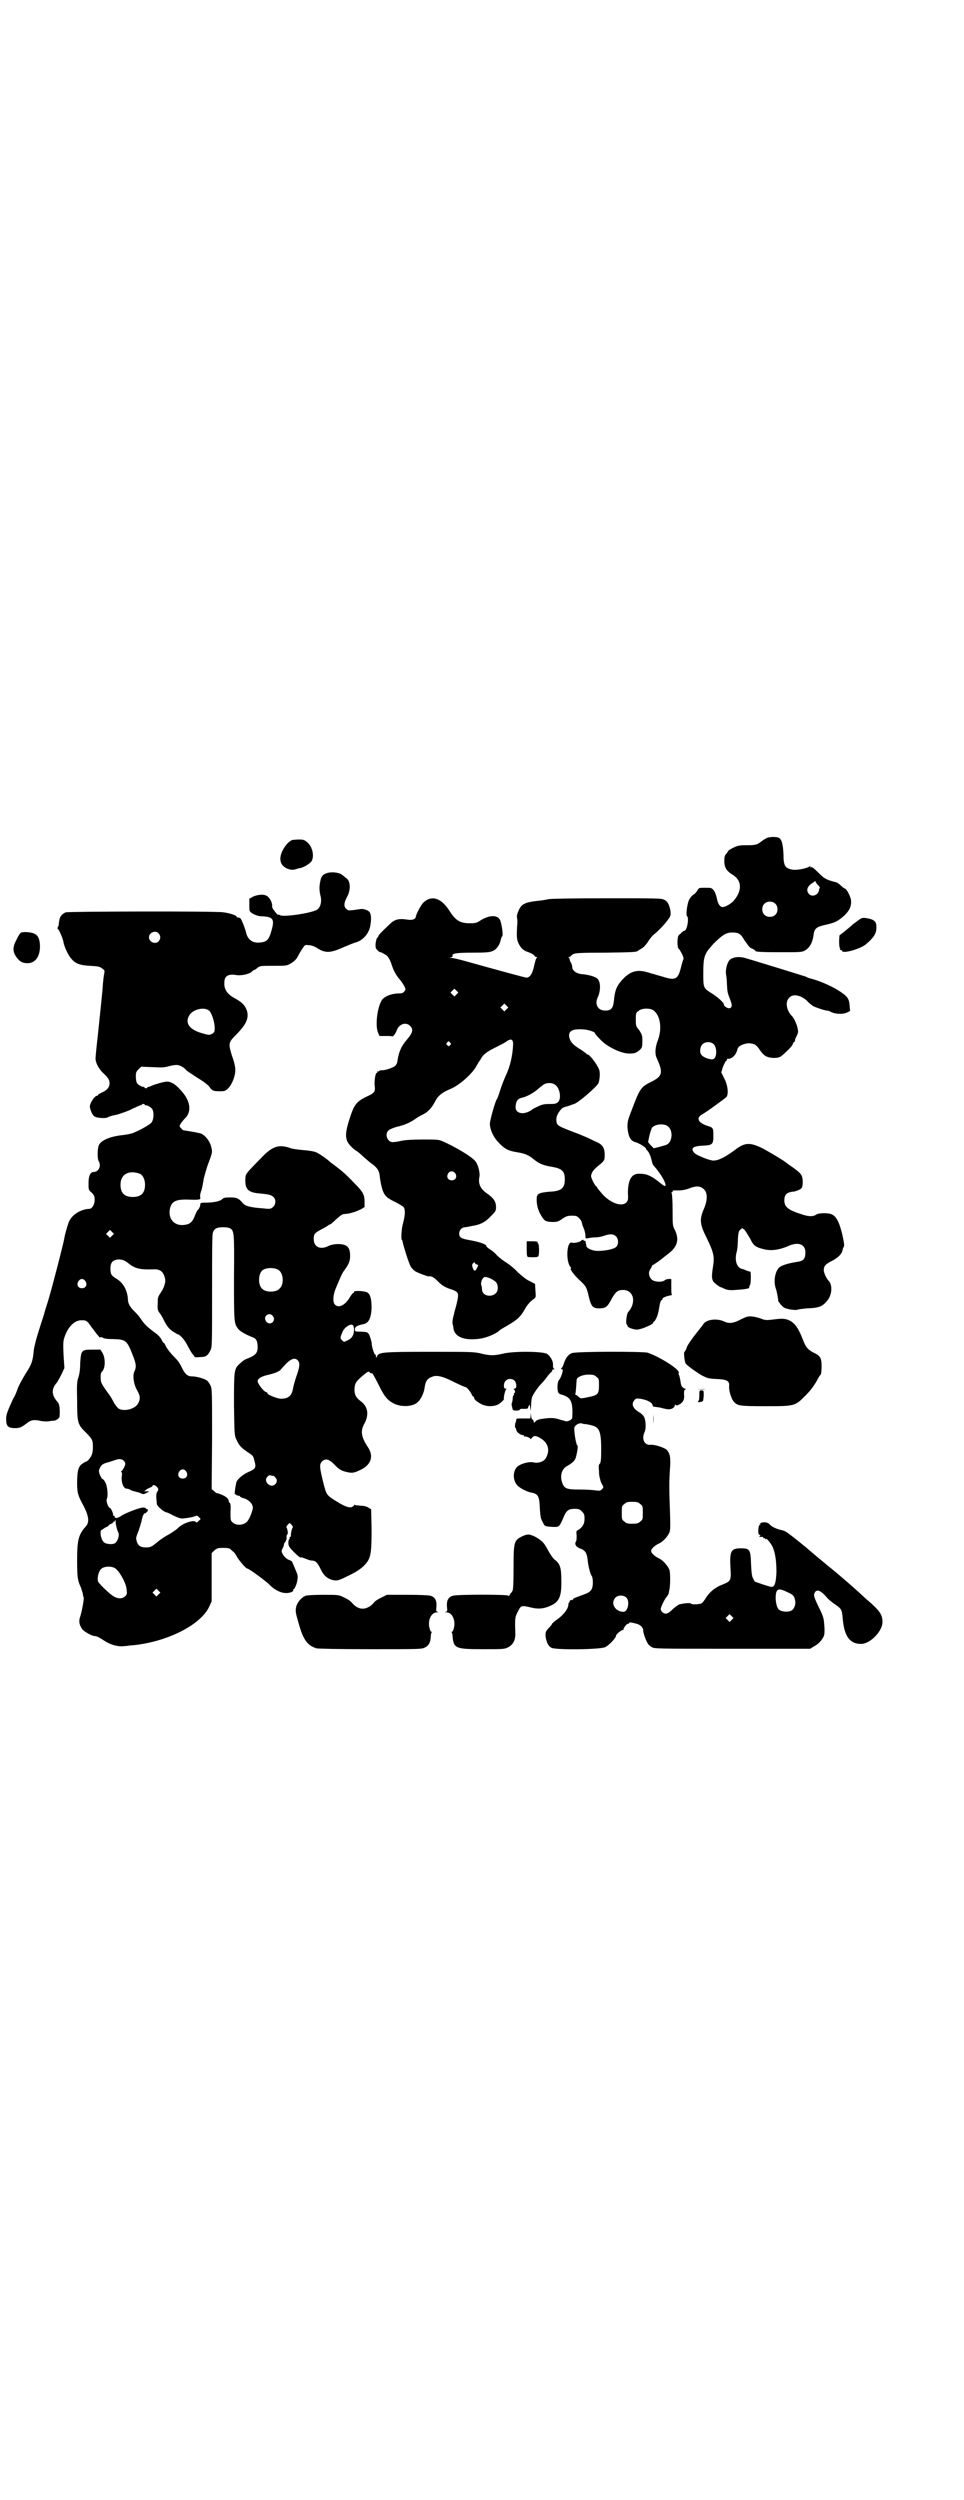 <?xml version="1.0" standalone="no"?>
<!DOCTYPE svg PUBLIC "-//W3C//DTD SVG 20010904//EN"
 "http://www.w3.org/TR/2001/REC-SVG-20010904/DTD/svg10.dtd">
<svg version="1.0" xmlns="http://www.w3.org/2000/svg"
 width="1100pt" height="2850pt" viewBox="0 0 1100 2850"
 preserveAspectRatio="xMidYMid meet">
<g transform="translate(0,2850) scale(0.5,-0.5)"
fill="#000000" stroke="none">
<path d="M1749 3789 c-2 -1 -7 -4 -11 -7 -10 -8 -13 -9 -34 -9 -17 0 -21 -1
-31 -6 -6 -3 -11 -6 -11 -7 0 -1 -2 -3 -4 -6 -4 -4 -5 -7 -5 -17 0 -15 5 -23
20 -32 20 -13 21 -35 2 -58 -6 -7 -19 -15 -26 -15 -6 0 -11 8 -13 20 -2 8 -4
14 -7 18 -5 6 -6 6 -20 6 -14 0 -14 0 -18 -7 -2 -3 -6 -8 -9 -9 -3 -2 -8 -8
-10 -13 -4 -9 -7 -34 -4 -36 5 -3 0 -33 -6 -33 -1 0 -5 -2 -8 -6 -7 -5 -7 -6
-8 -19 0 -7 1 -14 2 -15 4 -3 13 -21 12 -24 -1 -2 -4 -11 -6 -20 -7 -28 -13
-30 -44 -20 -7 2 -15 4 -17 5 -2 0 -10 3 -18 5 -22 6 -38 1 -55 -18 -13 -14
-17 -25 -19 -48 -2 -17 -6 -22 -20 -22 -17 0 -25 15 -16 32 6 15 6 34 -2 41
-4 4 -20 9 -35 10 -12 1 -22 8 -22 16 0 2 -1 7 -3 10 -2 3 -3 7 -3 8 0 1 -1 3
-2 4 -2 0 -2 1 1 1 1 0 3 1 3 2 0 0 3 3 7 5 5 2 14 3 73 3 65 1 71 1 75 5 1 1
5 3 8 5 4 2 10 9 14 15 4 7 10 14 14 17 11 9 26 25 32 34 6 8 6 10 5 20 -3 14
-6 21 -15 25 -6 3 -20 3 -131 3 -79 0 -128 -1 -132 -2 -4 -1 -15 -3 -26 -4
-27 -3 -36 -7 -42 -21 -4 -9 -5 -13 -4 -18 1 -4 1 -13 0 -20 -1 -24 -1 -30 5
-41 5 -9 11 -14 21 -17 6 -2 11 -5 13 -7 1 -2 3 -4 5 -4 2 0 2 0 1 -2 -2 -1
-4 -9 -6 -18 -4 -18 -9 -26 -17 -27 -4 0 -69 18 -141 38 -14 4 -28 7 -31 7 -6
1 -6 1 -2 1 4 1 5 2 5 4 -2 5 7 7 46 7 33 0 39 1 46 4 9 4 16 15 18 26 1 4 2
7 3 7 3 2 -1 29 -5 38 -6 11 -23 11 -42 0 -11 -7 -13 -8 -26 -8 -23 0 -33 6
-47 28 -19 30 -41 37 -60 19 -5 -5 -16 -25 -17 -32 -1 -6 -8 -8 -17 -7 -18 3
-27 2 -37 -5 -8 -7 -31 -29 -31 -31 0 -1 -1 -3 -3 -5 -2 -2 -3 -8 -4 -14 0 -9
0 -10 5 -15 3 -3 6 -5 6 -4 0 1 8 -3 15 -8 3 -3 7 -9 10 -18 5 -16 11 -27 20
-37 4 -5 8 -11 10 -15 3 -6 3 -7 0 -11 -3 -4 -5 -5 -16 -5 -14 -1 -25 -5 -33
-12 -12 -12 -19 -61 -11 -78 l3 -7 14 0 c8 0 15 0 15 -1 2 -1 8 7 10 13 5 15
21 21 31 11 8 -8 6 -16 -8 -32 -12 -14 -18 -27 -21 -48 0 -4 -3 -9 -5 -11 -4
-4 -24 -11 -31 -10 -3 0 -5 -1 -6 -2 -1 -1 -2 -1 -3 -1 -2 1 -2 1 -1 -1 1 -1
0 -2 -1 -2 -3 0 -6 -16 -5 -29 2 -14 0 -17 -20 -26 -22 -11 -27 -18 -37 -49
-9 -28 -10 -39 -6 -51 2 -6 13 -18 20 -22 2 -1 10 -7 17 -14 7 -6 17 -15 22
-18 11 -9 15 -15 16 -30 1 -7 3 -18 5 -25 5 -16 10 -21 31 -31 8 -4 16 -9 18
-11 4 -5 4 -17 -1 -36 -4 -14 -5 -36 -3 -39 1 0 2 -3 2 -5 2 -10 14 -48 18
-55 2 -4 7 -9 10 -11 6 -4 28 -12 31 -12 6 1 11 -1 21 -11 10 -10 16 -14 32
-19 16 -6 17 -8 11 -33 -2 -9 -5 -17 -5 -19 0 -2 -2 -7 -3 -12 -1 -5 -2 -11
-1 -15 1 -3 2 -8 2 -11 4 -19 26 -27 61 -22 14 2 36 11 43 18 2 2 12 8 21 13
20 12 27 18 36 33 6 12 15 22 23 27 4 3 4 4 3 18 l-1 16 -14 7 c-8 4 -18 13
-25 19 -6 7 -18 17 -26 22 -8 5 -18 13 -22 17 -3 4 -10 10 -15 13 -5 3 -9 7
-9 8 0 4 -14 9 -35 13 -23 4 -27 6 -27 16 0 7 6 14 13 14 3 0 6 1 7 1 0 0 5 1
10 2 19 3 30 9 42 22 11 11 12 12 12 21 0 13 -6 21 -22 32 -14 10 -19 22 -16
36 2 9 -2 26 -8 35 -6 10 -46 34 -76 47 -9 4 -13 4 -45 4 -23 0 -40 -1 -49 -3
-8 -2 -17 -3 -20 -3 -12 0 -19 19 -9 27 2 2 11 6 19 8 17 4 29 9 42 18 5 4 13
8 17 10 11 5 21 16 27 28 7 14 15 21 33 29 22 8 53 36 62 53 2 4 5 8 5 9 1 1
3 4 5 7 5 10 12 16 32 26 10 5 22 11 26 14 11 8 16 6 16 -6 -1 -26 -7 -51 -17
-72 -4 -9 -10 -24 -13 -34 -3 -10 -6 -18 -7 -19 -3 -2 -16 -48 -16 -56 0 -13
8 -31 20 -43 13 -14 22 -19 42 -22 19 -3 27 -7 38 -16 12 -10 22 -14 40 -17
25 -4 31 -10 31 -29 0 -20 -8 -27 -35 -28 -22 -2 -27 -4 -29 -12 -1 -12 1 -25
7 -37 10 -18 12 -19 27 -20 12 0 14 0 24 7 10 7 14 8 30 7 5 0 15 -11 15 -16
0 -2 2 -8 4 -12 2 -5 4 -12 4 -17 0 -7 0 -7 7 -6 3 1 11 2 17 2 6 0 15 2 20 4
12 4 20 4 26 -2 6 -6 6 -19 0 -24 -5 -5 -25 -9 -42 -9 -12 0 -26 6 -26 12 0 2
-1 5 -1 6 0 1 -1 3 -1 4 0 1 -1 2 -2 1 -1 -1 -2 0 -2 1 -1 2 -2 2 -5 0 -3 -4
-17 -7 -22 -5 -12 3 -14 -43 -3 -56 2 -2 2 -3 1 -3 -4 0 7 -15 20 -27 14 -13
15 -15 19 -30 7 -31 10 -34 27 -34 14 1 17 3 27 22 9 16 14 20 26 20 24 0 31
-28 12 -50 -4 -3 -7 -29 -3 -29 0 0 1 -1 1 -3 0 -4 18 -10 25 -8 12 2 36 13
34 16 -1 0 -1 1 0 1 3 0 8 10 10 17 1 3 3 12 4 19 1 7 3 13 5 14 1 0 2 2 2 3
0 3 13 7 20 8 1 0 2 1 1 2 -1 2 -1 10 -1 19 l0 16 -5 0 c-4 0 -8 -1 -10 -3 -6
-5 -24 -4 -30 2 -6 6 -8 16 -3 23 2 3 4 7 4 8 0 1 2 2 4 3 2 1 9 6 16 11 6 5
15 12 19 15 19 15 23 31 14 51 -6 11 -6 12 -6 46 0 19 -1 37 -2 39 -1 2 -1 3
1 3 1 0 2 1 1 2 -1 2 2 2 16 2 6 0 16 2 23 5 16 6 25 5 33 -3 8 -8 8 -25 -1
-45 -10 -24 -9 -34 7 -66 16 -33 18 -42 14 -66 -3 -20 -3 -26 1 -33 3 -4 15
-13 18 -13 1 0 4 -2 9 -4 5 -2 11 -3 23 -2 18 1 32 3 32 5 -1 0 0 4 2 7 2 5 2
32 0 30 0 -1 -4 1 -8 2 -4 2 -9 4 -11 4 -11 3 -17 18 -12 38 2 6 3 20 3 30 1
15 2 18 5 21 l5 4 5 -4 c3 -3 8 -12 13 -20 8 -17 13 -20 35 -25 16 -3 34 0 54
9 21 9 37 3 37 -15 0 -15 -4 -20 -19 -22 -20 -3 -36 -8 -41 -13 -9 -9 -13 -30
-8 -46 1 -4 3 -9 3 -12 1 -3 2 -8 2 -11 1 -3 1 -6 1 -6 -2 0 9 -14 13 -16 6
-4 27 -7 31 -5 2 1 11 2 21 3 29 1 36 4 48 19 10 13 11 35 2 44 -5 5 -11 18
-11 24 0 10 4 14 20 22 13 7 21 15 23 24 0 2 1 5 3 8 1 4 0 10 -3 24 -7 31
-14 44 -24 49 -7 4 -30 4 -36 0 -7 -5 -17 -5 -32 0 -32 10 -41 17 -41 32 0 13
5 18 18 20 6 0 13 3 17 5 5 3 6 4 7 15 0 16 -2 20 -18 32 -8 6 -16 11 -17 12
-5 5 -35 23 -55 34 -30 15 -42 15 -65 -3 -22 -16 -37 -24 -49 -24 -9 0 -38 12
-43 17 -10 11 -4 16 19 17 22 1 24 3 24 22 0 18 0 19 -13 23 -22 7 -27 18 -13
26 11 6 53 37 56 40 5 7 3 27 -5 42 l-7 14 4 13 c3 7 6 13 7 13 2 1 2 2 2 3
-1 1 1 2 3 2 9 0 18 9 21 22 1 5 8 10 17 12 7 2 12 2 22 -1 2 -1 8 -6 12 -13
10 -14 16 -17 31 -18 10 0 13 1 18 4 13 11 25 23 26 27 1 3 2 5 3 5 1 0 2 1 2
3 0 2 2 7 4 11 4 8 4 9 2 19 -3 11 -8 22 -14 28 -11 12 -14 30 -6 39 8 11 26
8 41 -5 5 -6 12 -11 15 -13 6 -3 26 -10 31 -10 2 0 6 -1 9 -3 10 -5 26 -6 36
-2 l8 4 -1 12 c-1 14 -4 20 -17 29 -16 12 -44 25 -68 32 -12 3 -11 3 -14 5 -9
3 -135 42 -144 44 -12 2 -21 1 -29 -4 -7 -5 -12 -23 -10 -35 1 -5 2 -15 2 -23
1 -16 1 -18 7 -33 5 -13 5 -17 1 -20 -4 -3 -15 3 -15 8 0 4 -14 17 -32 28 -14
9 -15 11 -15 40 0 42 2 47 23 70 20 20 29 26 43 26 14 0 19 -3 25 -13 3 -5 5
-8 6 -9 1 -1 3 -4 5 -7 2 -3 6 -7 10 -8 4 -2 7 -4 7 -5 0 -2 12 -3 58 -3 44 0
48 0 55 4 11 6 18 19 20 38 2 12 7 16 25 20 22 5 26 7 37 15 19 15 25 27 23
43 -2 9 -10 25 -14 25 0 0 -5 3 -9 7 -4 4 -10 8 -13 8 -20 5 -25 8 -38 21 -10
10 -15 14 -17 13 -3 -1 -3 -1 -2 1 1 2 1 3 -1 1 -6 -5 -28 -9 -38 -8 -18 3
-22 8 -22 35 -1 23 -4 35 -11 38 -6 3 -23 2 -28 -1z m119 -108 c2 -2 3 -4 3
-5 -1 -1 -2 -4 -2 -6 -2 -11 -16 -16 -23 -8 -7 8 -4 18 10 26 5 4 5 4 6 0 1
-1 3 -5 6 -7z m-99 -41 c7 -6 7 -19 1 -25 -6 -7 -19 -7 -25 -1 -7 6 -7 19 -1
25 6 7 19 7 25 1z m-727 -207 l-5 -5 -4 4 -5 5 4 4 5 5 4 -4 5 -5 -4 -4z m114
-34 l-5 -5 -4 4 -5 5 4 4 5 5 4 -4 5 -5 -4 -4z m336 -3 c15 -12 19 -40 10 -66
-7 -17 -8 -33 -3 -43 15 -33 13 -41 -14 -54 -22 -11 -25 -15 -43 -63 -10 -25
-10 -28 -10 -41 2 -21 7 -30 18 -33 8 -2 22 -11 24 -14 0 -1 1 -3 3 -5 4 -4 7
-11 9 -18 3 -13 3 -13 7 -18 17 -19 31 -45 24 -45 -1 0 -7 4 -14 10 -18 14
-28 18 -43 18 -19 1 -27 -14 -27 -45 1 -14 0 -16 -3 -20 -10 -11 -34 -3 -53
16 -7 8 -13 15 -14 17 -1 2 -2 4 -3 4 -1 0 -4 5 -7 11 -5 11 -5 12 -2 19 2 5
8 11 13 15 15 12 16 13 16 26 0 16 -5 24 -20 30 -6 3 -15 7 -21 10 -5 2 -19 8
-30 12 -34 13 -38 15 -39 24 -1 5 0 11 2 15 3 7 11 17 14 17 0 0 5 2 10 3 5 2
11 4 14 5 9 2 53 40 56 48 3 9 4 25 1 31 -5 13 -22 34 -26 34 -2 0 -3 1 -3 2
0 0 -5 4 -11 8 -17 10 -24 17 -27 26 -5 17 5 23 32 21 13 -1 26 -6 26 -9 0 -1
5 -7 11 -13 15 -17 48 -33 67 -33 11 0 14 1 20 5 9 7 10 8 10 24 0 13 -1 14
-7 24 -8 9 -8 11 -8 25 0 13 0 15 6 19 7 7 28 7 35 1z m-465 -73 c3 -3 3 -3 0
-6 -3 -3 -3 -3 -6 0 -3 2 -3 3 -1 6 4 4 4 4 7 0z m601 -3 c8 -6 9 -29 1 -34
-5 -4 -25 3 -29 10 -4 7 -2 18 3 23 6 6 18 7 25 1z m-358 -96 c8 -8 11 -29 4
-36 -4 -4 -6 -5 -20 -5 -12 0 -17 -1 -27 -6 -7 -3 -12 -6 -13 -7 -3 -3 -14 -8
-21 -8 -12 0 -18 7 -16 18 1 10 5 15 13 17 11 2 28 11 40 22 7 6 14 11 17 11
9 2 18 0 23 -6z m253 -91 c14 -9 12 -37 -2 -43 -2 -1 -10 -3 -17 -5 l-12 -3
-7 7 -6 7 3 15 c2 8 5 16 6 18 7 8 26 10 35 4z m-484 -108 c5 -8 1 -16 -8 -16
-9 0 -13 8 -8 16 4 6 11 6 16 0z m45 -205 c0 -1 2 -2 4 -3 4 -1 4 -1 1 -7 -4
-9 -7 -9 -10 -1 -2 6 -2 8 0 10 2 3 5 4 5 1z m41 -38 c9 -5 11 -10 11 -19 0
-22 -36 -23 -36 -2 0 3 -1 8 -2 10 -1 4 2 15 7 17 2 2 12 -1 20 -6z"/>
<path d="M667 3785 c-3 -1 -8 -5 -12 -9 -16 -19 -20 -39 -9 -50 7 -7 19 -11
28 -8 4 1 9 3 12 3 8 2 19 9 24 14 8 11 4 33 -8 44 -7 6 -9 7 -20 7 -6 0 -13
-1 -15 -1z"/>
<path d="M745 3709 c-9 -3 -12 -8 -14 -18 -3 -14 -2 -22 0 -32 4 -13 1 -26 -6
-32 -9 -8 -74 -18 -85 -14 -3 2 -6 2 -6 2 0 -2 -4 3 -9 10 -3 3 -4 7 -4 9 1 6
-4 17 -10 22 -7 6 -21 5 -33 0 l-9 -5 0 -13 c0 -7 0 -14 1 -15 3 -6 18 -12 26
-12 27 -1 31 -6 24 -31 -6 -23 -11 -28 -29 -29 -15 -1 -25 7 -29 21 -2 10 -10
30 -13 34 -1 1 -3 2 -5 2 -2 0 -4 1 -4 2 0 3 -15 8 -30 10 -19 3 -352 2 -360
0 -9 -4 -14 -10 -15 -20 -1 -5 -1 -9 -1 -9 0 0 0 -2 -2 -4 -1 -3 -1 -5 0 -5 2
0 12 -22 13 -31 2 -10 11 -30 18 -37 9 -11 20 -15 43 -16 19 -1 22 -2 27 -6 6
-4 6 -5 5 -11 -1 -3 -2 -13 -3 -22 -1 -20 -6 -63 -12 -122 -3 -25 -5 -48 -5
-50 0 -10 7 -23 16 -32 13 -12 16 -17 16 -25 0 -9 -6 -16 -18 -21 -4 -2 -8 -4
-8 -5 0 -1 -1 -2 -2 -2 -6 0 -17 -17 -17 -25 1 -8 6 -21 12 -23 5 -3 23 -4 28
-2 2 2 12 5 23 7 10 3 27 9 36 14 9 4 18 8 18 8 1 -1 2 0 2 1 0 1 1 1 3 1 2 0
3 0 3 -1 0 -1 1 -2 2 -2 3 1 12 -4 15 -8 5 -7 4 -24 -1 -31 -4 -5 -23 -16 -42
-24 -5 -2 -16 -4 -25 -5 -27 -3 -47 -11 -53 -22 -4 -7 -4 -32 -1 -37 7 -11 0
-25 -11 -25 -8 0 -12 -9 -12 -26 0 -14 0 -15 7 -21 6 -6 7 -8 7 -17 0 -10 -6
-20 -12 -20 -22 -1 -43 -16 -48 -33 -4 -12 -8 -26 -9 -33 -2 -13 -29 -117 -37
-143 -2 -7 -7 -21 -10 -33 -4 -12 -10 -31 -14 -44 -4 -13 -8 -29 -9 -37 -2
-24 -5 -32 -18 -52 -7 -11 -15 -26 -18 -33 -2 -7 -7 -19 -11 -25 -12 -26 -16
-36 -16 -45 0 -18 4 -22 21 -22 10 0 14 2 26 11 10 8 17 9 34 5 7 -1 14 -1 19
0 5 1 9 1 10 1 5 1 12 6 12 10 1 18 0 28 -5 33 -14 16 -14 30 -1 44 1 2 6 10
10 18 l7 15 -2 30 c-1 25 -1 31 2 40 8 24 23 39 39 39 11 0 13 -1 23 -16 6 -7
11 -15 13 -17 2 -2 4 -4 4 -5 0 -1 1 -1 3 -1 2 1 4 0 6 -1 2 -2 11 -3 25 -3
28 -1 30 -3 45 -42 6 -16 6 -23 2 -31 -5 -10 -2 -30 6 -44 7 -12 8 -19 2 -30
-7 -13 -33 -19 -45 -11 -3 3 -8 9 -11 15 -3 6 -9 16 -14 22 -12 17 -15 22 -15
29 -1 11 0 15 3 18 8 8 8 32 0 44 l-4 6 -18 0 c-25 0 -26 -1 -28 -31 0 -15 -2
-26 -4 -32 -3 -8 -4 -15 -3 -50 0 -52 1 -57 17 -73 18 -18 19 -20 19 -36 0
-10 -1 -15 -4 -21 -5 -8 -9 -12 -11 -12 -1 0 -4 -2 -9 -5 -9 -6 -12 -16 -12
-44 0 -22 2 -29 13 -49 14 -26 16 -41 6 -51 -16 -18 -19 -31 -19 -76 0 -38 1
-47 9 -63 1 -4 3 -10 4 -13 0 -3 1 -7 2 -9 1 -4 -4 -31 -8 -44 -4 -10 -2 -20
6 -30 7 -6 21 -14 27 -14 5 0 12 -4 24 -12 13 -8 30 -13 43 -11 5 0 15 2 21 2
78 8 153 46 173 87 l6 13 0 55 0 55 6 6 c6 5 8 6 20 6 10 0 15 -1 17 -3 2 -2
5 -5 7 -6 2 -2 5 -6 7 -10 4 -8 21 -28 24 -28 4 0 39 -26 49 -35 12 -13 27
-21 40 -21 10 0 18 4 16 7 -1 0 -1 1 0 1 3 0 9 13 10 24 1 7 0 11 -5 22 -3 7
-6 15 -7 16 0 2 -3 4 -6 5 -6 2 -11 6 -16 14 -3 6 -3 7 0 13 2 3 3 7 3 9 0 1
1 4 3 5 1 2 2 5 3 7 0 2 0 6 0 8 1 1 1 3 2 3 2 0 0 13 -2 15 -1 2 0 4 3 7 l4
4 5 -5 c2 -3 3 -5 2 -6 -2 -1 -5 -16 -4 -19 0 -1 -1 -2 -2 -2 -1 0 -2 -1 -1
-2 1 -1 0 -2 -1 -3 -2 -2 -3 -12 0 -17 4 -7 24 -26 26 -25 2 1 7 -1 12 -3 5
-2 11 -4 14 -4 8 0 13 -5 20 -20 7 -15 17 -23 31 -25 7 -1 11 0 31 10 24 11
38 22 46 35 7 13 8 26 8 73 l-1 44 -5 3 c-4 3 -10 5 -18 5 -7 1 -13 1 -14 2
-1 1 -2 0 -2 -1 0 -1 -2 -2 -5 -4 -6 -2 -16 1 -35 13 -23 14 -23 15 -30 42 -9
36 -9 42 -4 48 8 9 17 7 30 -7 9 -9 13 -12 23 -15 16 -4 19 -4 34 3 25 11 33
31 19 52 -16 24 -18 38 -8 55 10 19 8 37 -7 49 -12 9 -15 14 -16 25 0 16 2 20
17 33 14 12 15 12 18 9 2 -2 4 -3 4 -2 0 4 6 -6 17 -28 12 -25 20 -34 34 -41
18 -9 45 -7 55 4 7 6 14 22 15 32 2 15 6 21 17 25 9 4 20 2 38 -6 22 -11 36
-17 37 -17 4 0 12 -10 15 -16 1 -3 3 -6 4 -6 1 0 2 -1 2 -3 0 -4 8 -10 18 -15
10 -5 25 -5 35 -1 5 2 15 11 15 13 -1 5 3 21 5 22 1 1 1 2 -1 2 -3 0 -4 2 -4
7 0 12 11 19 22 13 7 -4 9 -20 2 -20 -2 0 -2 -1 -1 -2 3 -1 3 -8 1 -8 -1 0 -2
-1 -1 -2 1 -1 0 -2 -1 -3 -1 -1 -2 -4 -2 -8 0 -3 -1 -8 -2 -10 -1 -2 0 -7 1
-10 1 -6 2 -7 9 -7 5 0 8 1 8 2 0 1 2 2 5 2 3 0 7 0 10 0 3 1 4 1 4 2 0 0 0 2
2 5 2 4 2 3 3 -5 1 -8 1 -8 2 4 0 7 1 16 2 20 3 8 14 24 23 33 3 3 9 10 13 16
4 5 8 9 8 9 1 0 2 1 2 3 0 2 2 3 4 3 2 0 2 0 0 2 -2 1 -2 4 -2 8 1 7 -5 19
-13 25 -8 6 -75 7 -100 1 -22 -5 -30 -5 -51 0 -16 4 -23 4 -118 4 -110 0 -116
-1 -120 -11 -2 -4 -2 -4 -2 1 0 2 -1 4 -2 4 -2 0 -8 18 -8 28 -1 4 -3 11 -5
16 -4 7 -4 7 -19 8 -14 0 -14 0 -14 6 0 5 5 8 19 11 12 2 18 13 19 37 0 17 -2
29 -8 34 -4 5 -32 6 -32 3 0 -2 -1 -3 -2 -3 -1 0 -5 -5 -9 -12 -11 -17 -25
-23 -33 -14 -5 6 -4 21 2 36 11 26 15 36 20 42 10 14 13 20 13 33 0 15 -4 22
-14 25 -9 3 -26 2 -36 -3 -18 -9 -33 -2 -33 16 0 12 2 14 19 23 8 4 14 8 15 9
0 0 1 1 2 1 2 0 8 5 15 12 9 8 14 12 18 12 10 1 12 1 21 4 5 1 13 5 18 7 l8 5
0 12 c0 15 -3 21 -17 36 -22 23 -30 31 -50 46 -7 5 -12 9 -13 10 -5 5 -25 19
-31 21 -4 2 -17 4 -30 5 -12 1 -26 3 -30 5 -24 8 -39 4 -63 -21 -38 -39 -38
-38 -38 -51 -1 -22 6 -30 33 -32 21 -2 25 -3 31 -8 6 -5 6 -17 -1 -23 -5 -4
-6 -5 -22 -3 -29 2 -41 5 -47 12 -9 11 -14 13 -29 13 -11 0 -15 -1 -18 -4 -5
-5 -20 -8 -40 -8 -9 0 -10 -1 -10 -5 0 -3 -2 -7 -4 -10 -3 -2 -6 -9 -8 -14 -6
-16 -12 -21 -28 -22 -21 -1 -34 16 -29 38 4 16 13 21 43 20 25 -1 27 0 26 5
-1 2 0 10 3 17 2 8 4 19 5 26 2 7 6 23 11 36 9 24 9 25 6 36 -2 11 -12 25 -22
30 -4 2 -22 5 -41 8 -1 0 -4 2 -6 5 -4 4 -4 5 0 11 2 3 6 8 8 10 18 16 14 43
-11 68 -11 12 -20 17 -29 17 -6 0 -24 -5 -34 -9 -4 -2 -9 -4 -9 -3 -1 0 -2 -1
-2 -2 0 -1 -1 -1 -3 -1 -2 0 -3 0 -3 1 0 1 -1 2 -1 2 -4 -1 -13 4 -16 8 -2 3
-3 9 -3 16 0 9 1 11 6 16 l6 6 26 -1 c21 -1 27 -1 37 2 7 2 15 3 18 3 7 0 18
-6 22 -12 2 -2 13 -9 25 -17 15 -9 24 -16 28 -21 6 -9 9 -10 25 -10 10 0 12 1
18 7 8 8 16 27 16 41 0 7 -2 18 -7 31 -9 29 -9 32 7 48 24 24 31 38 27 55 -4
13 -11 21 -30 31 -16 9 -23 20 -22 35 0 15 9 20 27 17 11 -2 29 2 35 7 2 2 4
4 5 4 1 0 5 2 8 5 6 5 8 5 36 5 27 0 31 0 38 4 11 6 16 11 21 22 3 5 7 12 10
16 4 6 5 6 13 5 6 0 14 -3 21 -8 17 -10 28 -10 57 3 12 5 26 11 31 12 15 5 28
20 31 37 3 16 2 27 -2 32 -5 5 -16 8 -22 6 -2 0 -9 -1 -15 -2 -10 -1 -12 -1
-16 3 -6 6 -5 14 2 27 9 16 8 37 -2 43 -3 2 -7 6 -10 8 -7 5 -24 7 -35 3z
m-383 -137 c5 -6 5 -12 0 -18 -7 -8 -22 -2 -22 9 0 11 15 17 22 9z m115 -176
c6 -5 13 -26 13 -40 0 -8 -1 -10 -6 -13 -6 -3 -7 -3 -18 0 -33 8 -45 24 -34
42 8 14 34 20 45 11z m-158 -372 c7 -3 12 -13 12 -25 0 -19 -9 -28 -28 -28
-19 0 -28 9 -28 28 0 24 19 34 44 25z m207 -125 c8 -6 9 -9 8 -110 0 -103 0
-106 9 -118 4 -6 18 -14 34 -20 8 -3 11 -9 11 -23 0 -12 -5 -18 -20 -24 -11
-4 -13 -6 -23 -15 -11 -11 -11 -17 -11 -93 1 -68 1 -69 6 -79 6 -13 10 -17 24
-27 14 -9 14 -9 17 -22 4 -14 2 -17 -14 -24 -14 -6 -27 -18 -28 -25 -3 -15 -4
-27 -3 -26 1 1 2 0 3 -1 1 -1 3 -2 5 -2 2 0 4 -1 4 -2 0 -1 4 -3 9 -4 12 -4
21 -14 20 -23 -3 -13 -9 -27 -15 -32 -9 -7 -24 -7 -31 0 -5 4 -5 6 -5 24 1 14
0 20 -2 21 -1 0 -2 2 -2 4 0 5 -7 11 -18 15 -5 2 -9 3 -9 3 0 -1 -3 1 -6 4
l-6 5 1 115 c0 109 0 114 -4 122 -2 4 -5 8 -7 10 -6 5 -25 10 -35 10 -10 0
-16 5 -24 22 -5 10 -8 14 -17 23 -9 9 -18 21 -20 27 -1 2 -2 4 -3 4 -1 0 -2 2
-4 5 -3 7 -8 13 -21 22 -13 10 -19 15 -29 30 -4 6 -11 13 -14 16 -9 9 -14 17
-14 26 -1 21 -11 39 -27 48 -11 7 -13 10 -13 23 0 12 4 18 14 20 10 2 19 -1
28 -9 14 -11 25 -14 55 -13 17 1 24 -5 28 -22 1 -8 -2 -19 -10 -31 -7 -10 -7
-12 -7 -25 -1 -11 0 -15 3 -20 3 -3 7 -10 10 -16 8 -16 12 -21 22 -28 5 -3 10
-6 10 -6 5 0 16 -12 22 -24 8 -15 11 -20 15 -24 1 -1 2 -3 2 -4 0 0 5 -1 12 0
14 0 18 3 24 15 4 7 4 11 4 136 0 86 0 130 2 133 3 9 9 12 23 12 8 0 14 -1 17
-3z m-270 -16 l-5 -5 -4 4 -5 5 4 4 5 5 4 -4 5 -5 -4 -4z m379 -78 c12 -7 14
-33 3 -43 -8 -9 -32 -9 -40 0 -9 8 -9 32 0 41 7 7 27 8 37 2z m-440 -26 c5 -8
1 -16 -8 -16 -9 0 -13 8 -8 16 2 3 5 5 8 5 3 0 6 -2 8 -5z m428 -80 c3 -5 3
-6 1 -11 -4 -7 -13 -7 -17 0 -8 12 9 22 16 11z m185 -29 c0 -13 -4 -21 -15
-26 -8 -4 -8 -4 -12 0 -5 4 -5 7 1 20 3 8 14 16 20 16 4 -1 5 -2 6 -10z m-128
-72 c5 -6 4 -15 -4 -37 -3 -9 -6 -20 -7 -25 -3 -19 -11 -25 -29 -25 -9 1 -30
9 -30 13 0 1 -1 2 -2 2 -5 0 -20 19 -20 25 0 6 9 11 22 14 17 4 28 8 32 14 2
2 7 8 13 14 11 10 19 12 25 5z m-398 -228 c2 -2 4 -5 4 -7 0 -4 -6 -16 -9 -17
-1 -1 -1 -2 0 -2 1 0 2 -3 1 -9 -2 -15 4 -29 11 -29 2 0 6 -1 9 -3 3 -2 9 -3
12 -4 4 -1 9 -2 12 -4 5 -2 6 -2 12 1 l7 4 -6 0 -6 0 5 4 c3 2 7 4 10 5 2 1 4
2 4 3 0 4 7 2 11 -3 3 -4 3 -5 0 -10 -3 -4 -3 -10 -1 -28 0 -5 17 -19 22 -19
1 0 8 -3 15 -7 8 -4 16 -7 20 -7 9 0 30 4 32 6 2 1 4 0 7 -3 l4 -4 -5 -5 c-3
-3 -5 -4 -6 -2 -4 6 -31 -3 -41 -14 -3 -3 -12 -9 -20 -14 -8 -4 -20 -12 -26
-17 -14 -12 -17 -13 -27 -13 -12 0 -18 4 -21 14 -2 7 -2 9 4 23 3 9 6 19 7 23
2 11 5 18 8 18 2 0 3 1 3 2 0 1 1 2 2 1 0 0 1 1 1 3 1 3 0 4 0 3 -1 0 -3 0 -4
2 -4 3 -8 3 -25 -3 -19 -7 -27 -11 -33 -15 -7 -5 -14 -5 -13 -1 0 1 -1 2 -2 2
-1 0 -2 1 -2 2 1 3 -5 16 -7 16 -4 0 -10 17 -7 21 3 7 1 30 -4 38 -2 4 -5 7
-6 7 -2 0 -8 12 -8 17 -1 2 1 7 3 10 3 6 6 8 21 12 9 3 18 6 19 6 4 1 10 0 13
-3z m143 -25 c5 -8 1 -16 -8 -16 -9 0 -13 8 -8 16 2 3 5 5 8 5 3 0 6 -2 8 -5z
m199 -10 c0 1 2 -1 4 -3 5 -5 5 -11 0 -16 -10 -10 -28 6 -18 17 4 4 5 4 9 3 3
-1 5 -1 5 -1z m-360 -103 c-1 -3 3 -21 6 -26 3 -6 -1 -19 -7 -24 -5 -4 -21 -3
-26 2 -7 6 -10 26 -5 28 1 0 3 2 5 3 1 1 4 3 7 4 2 1 4 2 4 3 0 1 3 3 6 4 3 1
5 3 5 5 -1 1 -1 1 1 0 1 -1 2 0 2 1 0 1 0 2 1 2 1 0 1 -1 1 -2z m-2 -107 c10
-6 26 -34 27 -49 1 -9 1 -11 -3 -15 -6 -6 -15 -7 -26 -1 -9 5 -33 28 -36 34
-3 8 1 24 7 29 6 6 22 7 31 2z m100 -60 l-5 -5 -4 4 -5 5 4 4 5 5 4 -4 5 -5
-4 -4z"/>
<path d="M1959 3602 c-4 -3 -9 -7 -11 -8 -13 -12 -31 -26 -32 -26 0 0 -1 -7
-1 -15 0 -8 1 -15 2 -15 1 0 1 -1 0 -2 -1 -1 0 -2 2 -2 2 0 3 -1 3 -2 0 -7 41
4 54 15 19 16 25 26 24 41 0 12 -6 16 -24 19 -8 1 -10 0 -17 -5z"/>
<path d="M48 3574 c-1 -1 -3 -3 -5 -6 -1 -2 -4 -7 -6 -12 -8 -14 -8 -25 -1
-36 8 -12 15 -16 27 -16 19 0 30 18 28 44 -2 20 -9 26 -33 27 -5 0 -9 -1 -10
-1z"/>
<path d="M1202 2852 c0 -16 1 -18 4 -18 14 -1 20 0 22 1 3 2 3 28 0 30 -1 1
-2 2 -1 3 1 1 -4 2 -12 2 l-13 0 0 -18z"/>
<path d="M1705 2698 c-3 -1 -11 -4 -18 -8 -14 -7 -24 -8 -34 -3 -17 8 -41 5
-48 -6 -1 -2 -9 -12 -17 -22 -8 -10 -17 -23 -20 -29 -2 -7 -5 -12 -6 -12 -2 0
0 -23 3 -27 4 -5 22 -18 37 -27 12 -6 14 -7 33 -8 24 -1 30 -4 29 -16 -1 -10
5 -30 11 -36 8 -9 13 -10 71 -10 68 0 68 0 92 24 12 12 19 22 25 32 4 8 9 16
10 16 1 1 2 9 2 19 0 19 -3 24 -18 31 -12 6 -18 12 -24 28 -12 31 -21 43 -38
48 -8 2 -13 2 -36 -1 -9 -1 -14 -1 -23 3 -13 4 -23 6 -31 4z"/>
<path d="M1305 2615 c-8 -3 -14 -11 -18 -23 -2 -6 -4 -11 -6 -11 -1 -1 -1 -2
2 -3 2 -1 2 -2 -1 -12 -2 -6 -5 -11 -6 -12 -3 -2 -5 -16 -3 -25 1 -5 2 -7 10
-9 20 -6 25 -16 23 -52 0 -5 -11 -10 -16 -8 -3 1 -6 2 -7 2 -1 0 -3 1 -4 1
-14 5 -22 5 -43 2 -7 -1 -12 -3 -14 -6 -3 -3 -4 -3 -4 -1 0 2 -1 5 -3 6 -2 1
-3 5 -3 9 l-1 6 0 -6 -1 -7 -13 0 c-6 0 -14 0 -15 0 -3 0 -4 -1 -4 -4 0 -2 -1
-4 -1 -5 -2 -2 -2 -11 -1 -12 1 -1 2 -3 2 -4 0 -6 11 -14 17 -13 0 0 1 -1 1
-2 0 -2 1 -2 1 -1 2 1 13 -3 13 -5 0 -2 2 -1 4 2 5 6 10 5 21 -2 16 -10 20
-26 12 -42 -4 -10 -18 -15 -30 -12 -8 2 -25 -2 -34 -8 -13 -9 -14 -32 -2 -45
6 -6 23 -15 32 -16 15 -3 18 -8 19 -36 1 -17 2 -24 6 -30 5 -11 5 -11 21 -12
17 -1 17 -1 26 19 7 18 12 22 26 22 10 0 12 -1 17 -6 5 -5 6 -7 6 -17 0 -12
-5 -19 -14 -25 -5 -2 -5 -3 -4 -13 0 -6 0 -12 -2 -14 -3 -6 1 -12 9 -15 12 -4
16 -10 18 -25 1 -14 6 -34 10 -39 1 -1 2 -8 2 -14 0 -16 -5 -22 -20 -27 -21
-8 -25 -9 -25 -11 0 -1 -2 -2 -4 -2 -2 0 -4 -1 -4 -3 0 -2 -1 -3 -2 -3 0 0 -1
-3 -1 -6 -1 -8 -10 -21 -24 -31 -7 -5 -13 -10 -13 -11 0 -1 -3 -5 -8 -10 -7
-8 -7 -9 -7 -18 2 -14 6 -23 14 -27 11 -5 113 -4 123 2 9 5 24 21 24 26 0 3
12 13 16 13 1 0 2 1 1 1 -1 2 7 13 10 13 2 0 3 1 3 2 0 2 5 1 17 -2 8 -2 15
-9 15 -15 -1 -4 7 -26 11 -31 1 -2 5 -5 8 -7 6 -4 10 -4 184 -4 l178 0 8 5
c12 6 22 18 24 27 1 4 1 15 0 24 -1 13 -2 18 -12 38 -12 25 -13 28 -9 35 5 7
13 4 27 -12 4 -5 13 -12 19 -16 14 -10 15 -11 17 -29 3 -43 16 -61 42 -61 21
0 49 29 49 50 0 17 -6 26 -39 54 -29 27 -55 49 -73 64 -15 12 -45 37 -46 38
-1 1 -7 6 -14 12 -7 6 -15 12 -17 14 -29 23 -32 25 -39 27 -11 2 -23 7 -28 12
-5 6 -13 8 -21 5 -3 -1 -5 -2 -3 -2 3 0 3 0 0 -2 -4 -3 -5 -22 -1 -23 3 -1 3
-2 1 -3 -2 -2 -2 -2 1 -2 2 0 5 0 6 0 0 0 1 -1 1 -2 0 -1 1 -2 2 -1 1 1 2 0 2
-1 0 -1 1 -2 2 -1 1 1 3 0 4 -2 2 -2 4 -4 5 -6 10 -11 15 -35 15 -67 -1 -24
-4 -34 -11 -34 -2 0 -12 3 -21 6 -9 3 -17 6 -17 6 -1 0 -2 3 -4 7 -3 4 -4 13
-5 33 -1 34 -3 36 -24 36 -22 0 -25 -7 -23 -44 2 -30 1 -31 -19 -39 -16 -6
-29 -17 -37 -30 -3 -5 -7 -10 -9 -12 -5 -3 -23 -4 -25 -1 -1 2 -16 1 -27 -2
-4 -2 -11 -7 -16 -12 -6 -6 -11 -9 -14 -9 -6 0 -12 5 -12 11 0 4 9 23 14 28 2
3 4 6 4 7 0 1 1 4 1 6 3 8 3 40 1 47 -3 9 -15 23 -24 27 -9 4 -18 12 -18 17 0
5 9 13 18 17 9 4 21 17 24 26 2 5 2 18 1 46 -2 52 -2 70 0 98 2 27 0 36 -8 44
-6 5 -27 12 -37 11 -14 -1 -20 14 -13 29 4 8 3 29 -2 36 -1 2 -6 7 -10 9 -15
9 -19 19 -11 28 3 4 5 4 13 3 14 -2 27 -8 28 -14 1 -3 2 -5 3 -4 0 0 7 -1 14
-2 7 -2 16 -4 19 -4 7 -1 15 4 15 9 0 2 1 2 2 1 2 -4 14 3 17 9 2 3 3 10 2 15
0 9 1 11 3 11 2 0 2 1 -1 2 -6 2 -9 6 -10 17 -1 5 -2 11 -3 13 -1 2 -2 5 -1 6
4 7 -44 37 -71 46 -11 3 -165 3 -173 -1z m56 -54 c6 -4 6 -6 6 -20 0 -19 -3
-22 -23 -26 -19 -4 -19 -4 -24 1 -3 2 -5 4 -6 4 -1 0 -2 1 -1 2 1 2 2 17 3 32
0 6 13 12 27 12 11 0 14 -1 18 -5z m-23 -108 c16 -3 22 -5 26 -10 6 -7 8 -19
8 -48 0 -24 -1 -29 -3 -32 -3 -2 -3 -6 -2 -17 0 -7 1 -14 2 -16 1 -6 3 -11 6
-16 3 -5 2 -6 -2 -10 -3 -3 -5 -3 -14 -2 -5 1 -21 2 -35 2 -33 0 -37 2 -42 19
-4 15 1 29 13 35 10 6 15 10 18 16 3 7 7 30 5 30 -3 0 -9 35 -7 42 2 5 10 10
16 9 2 -1 7 -2 11 -2z m123 -182 c6 -4 6 -6 6 -20 0 -14 0 -16 -6 -20 -4 -4
-7 -5 -18 -5 -11 0 -14 1 -18 5 -6 4 -6 6 -6 20 0 14 0 16 6 20 4 4 7 5 18 5
11 0 14 -1 18 -5z m336 -201 c14 -6 16 -9 18 -21 1 -8 -3 -18 -9 -21 -7 -4
-22 -3 -28 2 -7 5 -10 29 -6 41 3 7 9 7 25 -1z m-367 -13 c5 -5 5 -19 0 -27
-3 -6 -10 -6 -19 -2 -12 7 -15 20 -7 29 6 7 20 7 26 0z m240 -50 l-5 -5 -4 4
-5 5 4 4 5 5 4 -4 5 -5 -4 -4z"/>
<path d="M1593 2533 c5 -1 13 -1 18 0 6 0 2 0 -8 0 -10 0 -14 0 -10 0z"/>
<path d="M1596 2518 c0 -7 -1 -12 -2 -12 -1 0 -2 -1 -1 -2 1 -1 3 -1 7 0 5 1
5 2 6 14 0 12 0 12 -5 12 -5 0 -5 0 -5 -12z"/>
<path d="M1491 2465 c0 -11 0 -16 0 -11 1 6 1 15 0 20 0 6 0 2 0 -9z"/>
<path d="M1191 2197 c-18 -9 -19 -13 -19 -72 0 -39 -1 -51 -3 -53 -1 -2 -4 -5
-6 -8 -1 -3 -3 -4 -3 -2 0 3 -115 3 -126 0 -11 -3 -15 -11 -14 -25 1 -10 1
-11 -3 -12 -2 0 -2 -1 2 -1 13 0 21 -18 17 -35 -1 -5 -3 -9 -4 -9 -1 0 -2 -1
-1 -2 1 -1 2 -6 2 -11 3 -25 7 -27 69 -27 45 0 49 0 57 4 12 6 18 17 17 34 -1
33 -1 35 7 50 6 12 8 12 29 7 16 -4 29 -3 44 4 21 9 26 22 25 60 0 27 -3 36
-15 45 -4 3 -10 12 -15 21 -9 17 -13 22 -29 31 -14 7 -18 7 -31 1z"/>
<path d="M698 2062 c-9 -3 -19 -14 -22 -25 -2 -10 -2 -12 5 -36 11 -40 20 -52
41 -59 5 -1 49 -2 124 -2 111 0 117 0 124 4 8 4 12 10 13 23 0 5 1 10 2 11 1
1 0 2 -1 2 -1 0 -3 4 -4 9 -4 17 4 35 17 35 4 0 4 1 2 1 -4 1 -4 2 -3 12 1 14
-3 22 -14 25 -5 1 -24 2 -53 2 l-46 0 -12 -6 c-7 -3 -15 -8 -18 -12 -3 -4 -9
-9 -12 -10 -13 -7 -26 -4 -38 10 -3 4 -11 9 -18 12 -12 6 -13 6 -47 6 -19 0
-37 -1 -40 -2z"/>
</g>
</svg>
